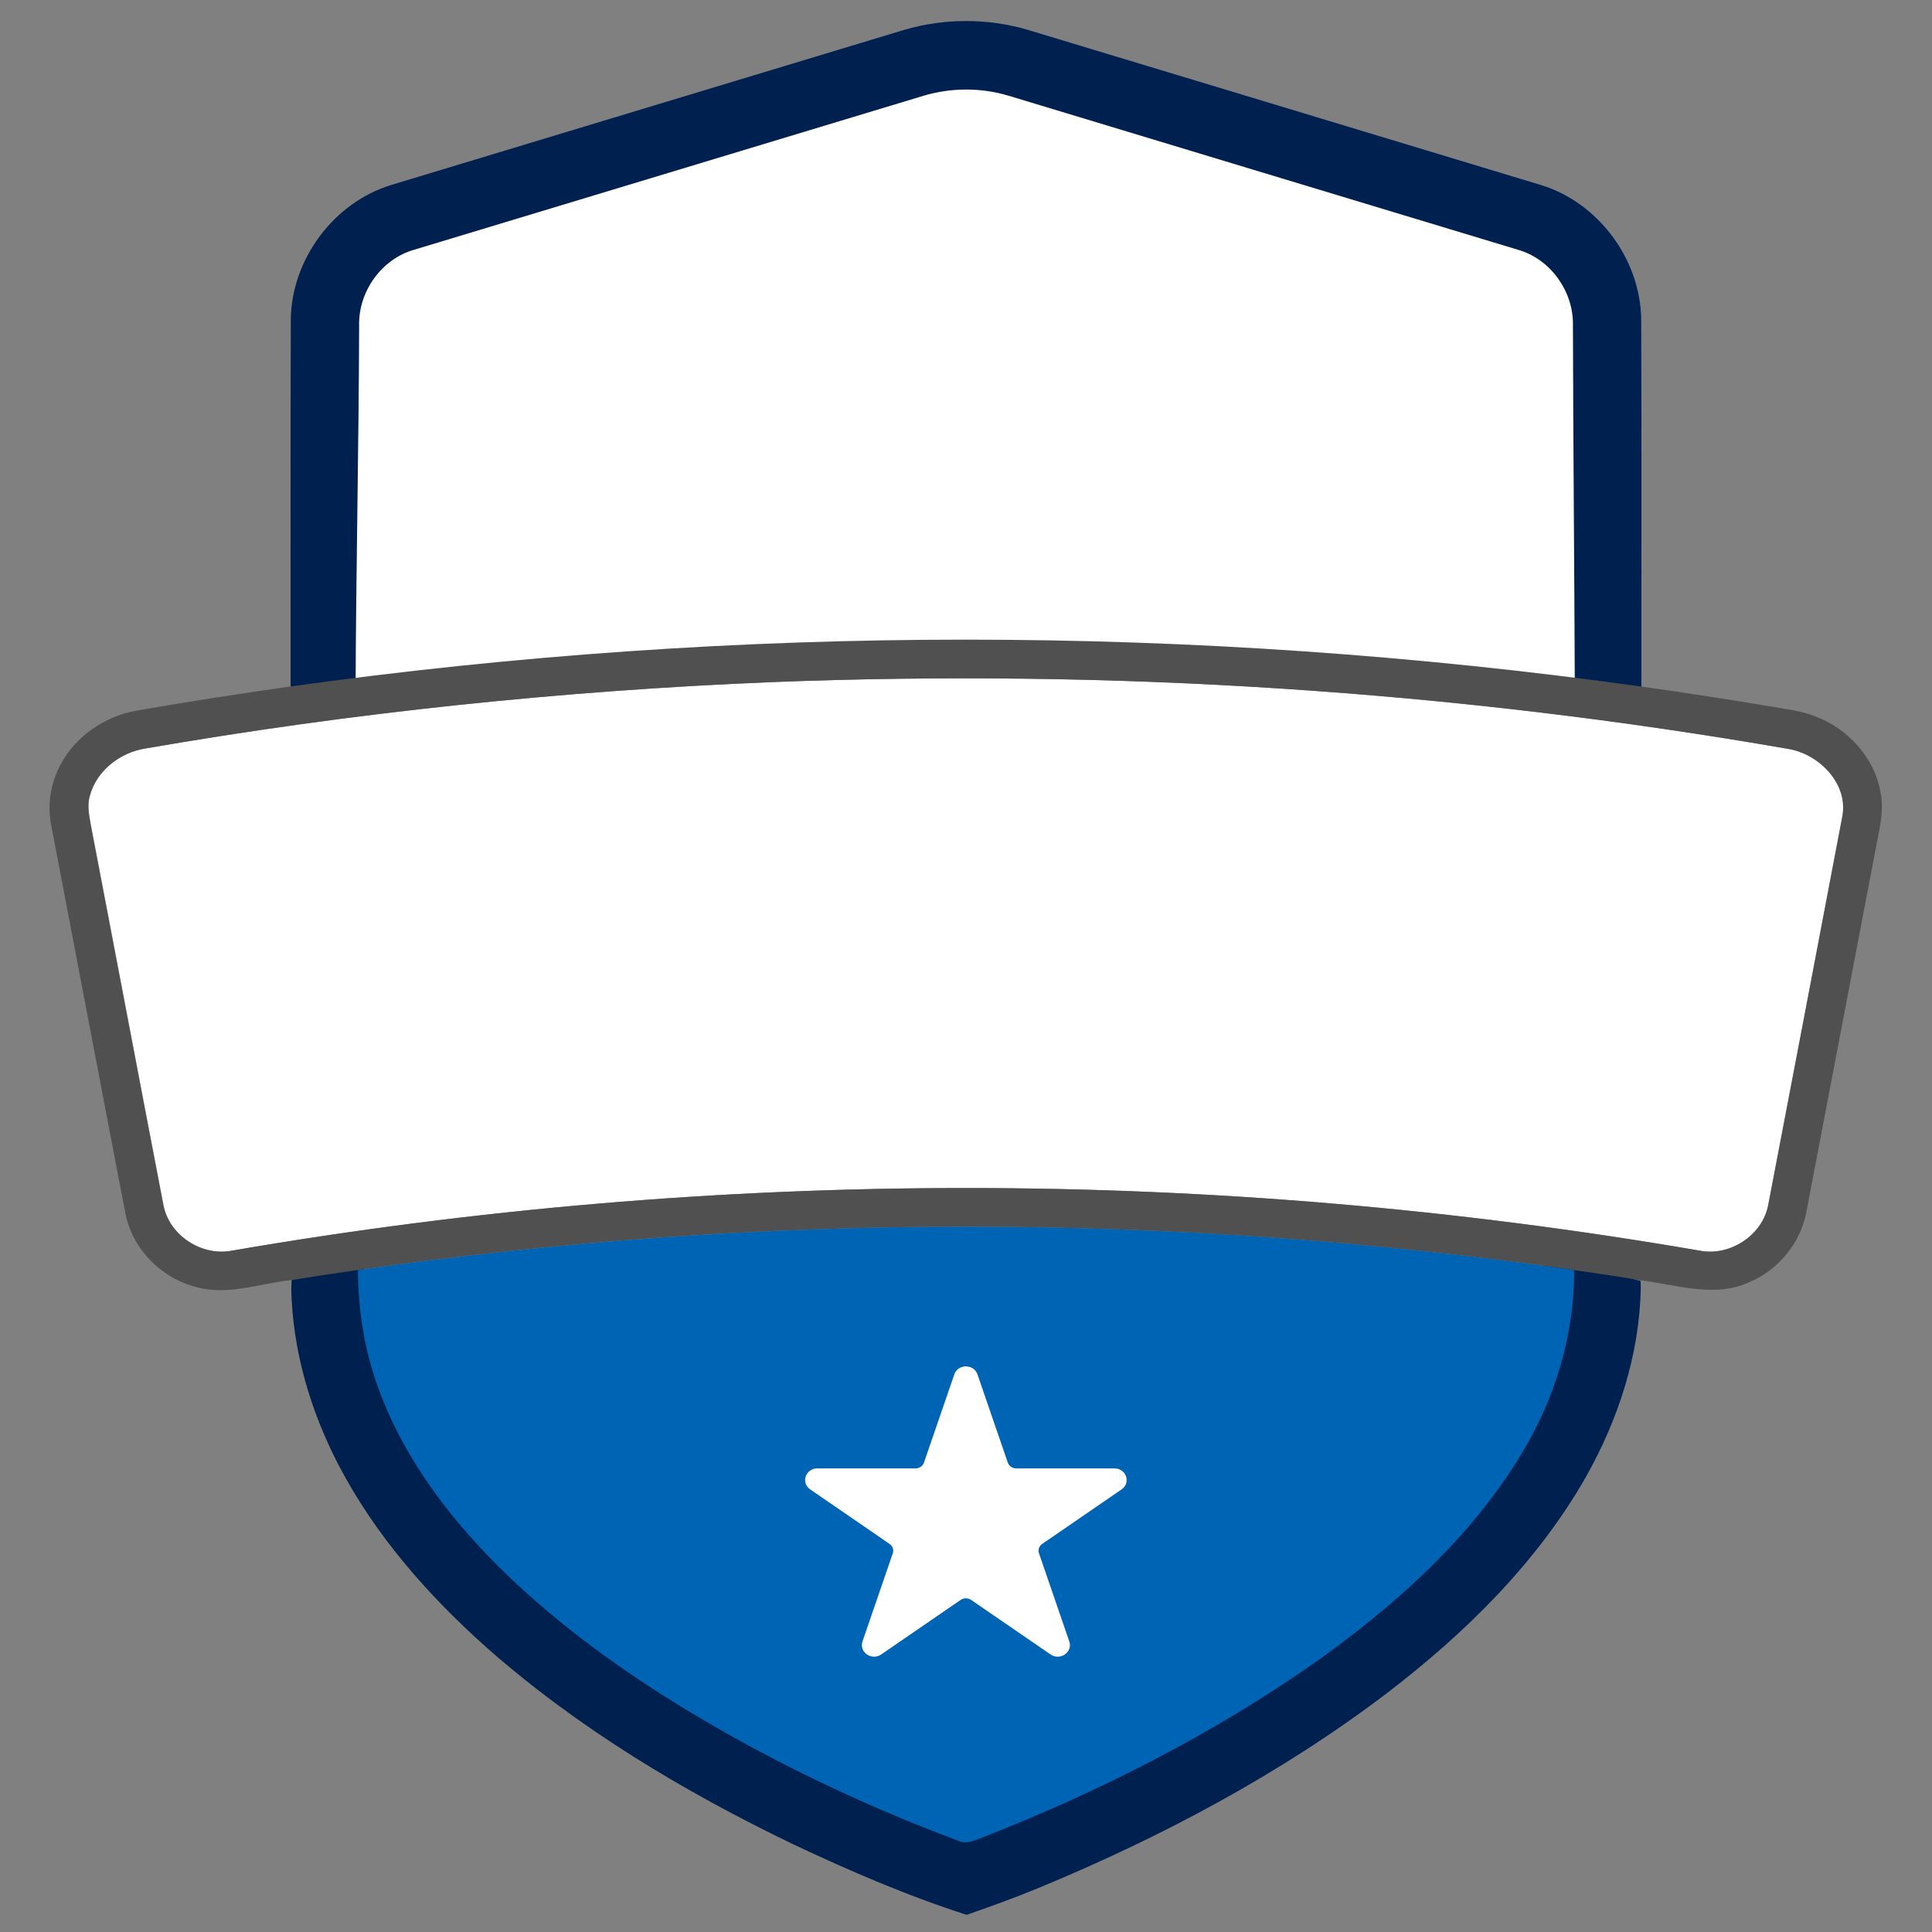 <?xml version="1.0" encoding="utf-8"?>
<svg width="600pt" height="600pt" viewBox="0 0 600 600" version="1.1" xmlns="http://www.w3.org/2000/svg" xmlns:bx="https://boxy-svg.com">
  <rect x="0" y="0" width="600" height="600" fill="#808080" stroke="none"/>
  <defs>
    <bx:guide x="300.15" y="209.571" angle="0"/>
  </defs>
  <g id="#002050ff">
    <path fill="#002050" opacity="1.00" d="M 280.93 9.24 C 293.29 5.63 306.66 5.63 319.02 9.22 C 372.22 25.33 425.45 41.36 478.65 57.49 C 496.42 62.99 509.39 80.5 509.69 99.07 C 509.84 137.11 509.71 175.15 509.75 213.19 C 517.089 221.79 483.785 218.653 471.704 213.838 C 471.574 177.398 465.273 139.977 465.193 103.547 C 465.433 93.047 471.641 87.376 461.481 84.496 C 408.751 68.526 361.451 55.114 308.741 39.134 C 300.171 36.574 295.845 35.107 287.285 37.667 C 234.575 53.617 189.773 69.527 137.063 85.477 C 126.923 88.337 123.706 96.931 123.906 107.401 C 123.826 143.871 114.543 179.35 114.433 215.81 C 107.003 217.861 95.272 218.335 90.25 213.19 C 90.29 175.15 90.17 137.11 90.31 99.08 C 90.61 80.48 103.62 62.95 121.42 57.47 C 174.58 41.36 227.77 25.34 280.93 9.24 Z"/>
    <path fill="#002050" opacity="1.00" d="M 90.57 397.78 C 89.895 391.487 102.672 387.468 112.141 387.989 C 112.231 400.569 123.119 415.141 127.519 426.961 C 135.789 449.521 146.45 468.901 163.68 485.371 C 178.15 499.131 192.744 508.664 209.574 519.384 C 238.454 537.674 262.447 546.243 294.447 558.223 C 297.147 559.613 304.386 562.492 306.956 561.582 C 343.086 547.402 371.05 531.674 402.89 509.384 C 427.74 491.734 449.664 471.389 465.564 445.079 C 475.984 427.949 480.052 408.109 479.932 387.989 C 486.812 389.099 502.72 396.14 509.5 397.82 C 509.52 398.4 509.54 399.56 509.56 400.14 C 509.13 420.71 502.59 440.82 492.53 458.65 C 477.34 485.33 455.01 507.21 430.81 525.76 C 397.75 550.86 360.8 570.49 322.52 586.33 C 315.17 589.36 307.7 592.06 300.19 594.67 C 281.71 588.72 263.85 581.02 246.3 572.74 C 212.3 556.36 179.55 536.74 151.17 511.71 C 132.92 495.44 116.48 476.72 105.13 454.94 C 96.35 438.05 90.83 419.25 90.45 400.16 C 90.48 399.56 90.54 398.37 90.57 397.78 Z"/>
  </g>
  <g id="#505050ff">
    <path opacity="1.00" d="M 286.8 29.74 C 295.36 27.18 304.64 27.16 313.21 29.72 C 365.92 45.7 418.67 61.59 471.4 77.56 C 481.56 80.44 488.73 90.57 488.49 101.07 C 488.57 137.5 488.951 179.138 489.081 215.578 C 492.611 216.058 396.896 205.412 300.859 205.411 C 204.819 205.41 106.893 215.532 110.428 215.047 C 110.538 178.587 111.45 137.43 111.53 100.96 C 111.33 90.49 118.51 80.41 128.65 77.55 C 181.36 61.6 234.09 45.69 286.8 29.74" style="fill: rgb(255, 255, 255);"/>
    <path fill="#ffffff" opacity="1.00" d="M 239.65 211.84 C 345.3 207.69 451.42 214.46 555.61 232.61 C 565.25 234.29 574.37 243.67 572.15 253.95 C 564.54 294.05 556.89 334.13 549.21 374.22 C 547.43 383.68 537.22 390.28 527.85 388.39 C 377.41 362.47 222.56 362.47 72.11 388.4 C 62.79 390.25 52.64 383.73 50.81 374.32 C 43.25 335.08 35.85 295.8 28.31 256.55 C 27.75 253.42 27.01 250.16 27.97 247.04 C 30.08 239.3 37.35 233.71 45.11 232.46 C 109.41 221.33 174.45 214.51 239.65 211.84"/>
    <path fill="#505050" opacity="1.00" d="M 90.16 213.202 C 229.097 193.792 370.717 193.802 509.657 213.202 C 523.227 215.112 536.767 217.212 550.287 219.462 C 554.727 220.242 559.277 220.752 563.517 222.392 C 573.717 226.112 582.079 235.132 583.979 245.952 C 585.079 250.972 584.009 256.072 583.009 261.012 C 575.657 299.412 568.357 337.822 561.017 376.222 C 559.267 385.982 552.257 394.462 543.137 398.242 C 532.207 403.222 520.327 398.842 509.107 397.562 C 502.337 396.362 495.527 395.402 488.717 394.422 C 363.697 376.472 236.127 376.472 111.1 394.422 C 104.14 395.412 97.18 396.462 90.24 397.582 C 80.85 398.572 71.43 402.192 61.96 399.952 C 50.75 397.532 41.24 388.332 38.98 377.012 C 31.26 336.982 23.7 296.912 16.02 256.872 C 14.6 250.432 15.59 243.552 18.67 237.722 C 23.3 228.702 32.51 222.462 42.41 220.692 C 58.28 217.922 74.21 215.462 90.16 213.202 M 239.557 211.842 C 174.357 214.512 109.32 221.332 45.02 232.462 C 37.26 233.712 29.99 239.302 27.88 247.042 C 26.92 250.162 27.66 253.422 28.22 256.552 C 35.76 295.802 43.16 335.082 50.72 374.322 C 52.55 383.732 62.7 390.252 72.02 388.402 C 222.467 362.472 377.317 362.472 527.757 388.392 C 537.127 390.282 547.337 383.682 549.117 374.222 C 556.797 334.132 564.447 294.052 572.057 253.952 C 574.277 243.672 565.157 234.292 555.517 232.612 C 451.327 214.462 345.207 207.692 239.557 211.842 Z"/>
  </g>
  <g id="#0064b5ff">
    <path fill="#0064b5" opacity="1.00" d="M 111.15 394.43 C 236.2 376.47 363.8 376.47 488.85 394.43 C 488.97 414.55 482.92 434.39 472.5 451.52 C 456.6 477.83 433.19 498.67 408.34 516.32 C 376.5 538.61 341.6 556.32 305.47 570.5 C 302.9 571.41 300.12 572.99 297.42 571.6 C 265.42 559.62 234.49 544.61 205.61 526.32 C 188.78 515.6 172.7 503.59 158.23 489.83 C 141 473.36 125.88 453.98 117.61 431.42 C 113.21 419.6 111.24 407.01 111.15 394.43"/>
  </g>
  <path d="M 296.841 426.989 C 297.821 424.132 302.107 424.132 303.091 426.989 L 312.501 454.375 C 312.941 455.655 314.203 456.524 315.629 456.524 L 346.1 456.524 C 349.281 456.524 350.603 460.375 348.032 462.138 L 323.377 479.067 C 322.229 479.856 321.748 481.259 322.188 482.538 L 331.605 509.924 C 332.584 512.782 329.121 515.158 326.545 513.396 L 301.896 496.467 C 300.746 495.678 299.18 495.678 298.032 496.467 L 273.382 513.396 C 270.806 515.158 267.343 512.782 268.329 509.924 L 277.74 482.538 C 278.179 481.259 277.699 479.856 276.549 479.067 L 251.9 462.138 C 249.324 460.375 250.646 456.524 253.826 456.524 L 284.297 456.524 C 285.724 456.524 286.985 455.655 287.425 454.375 L 296.841 426.989 Z" stroke-linecap="round" stroke-linejoin="round" style="fill-rule: nonzero; fill: rgb(255, 255, 255); stroke: rgb(255, 255, 255);"/>
</svg>